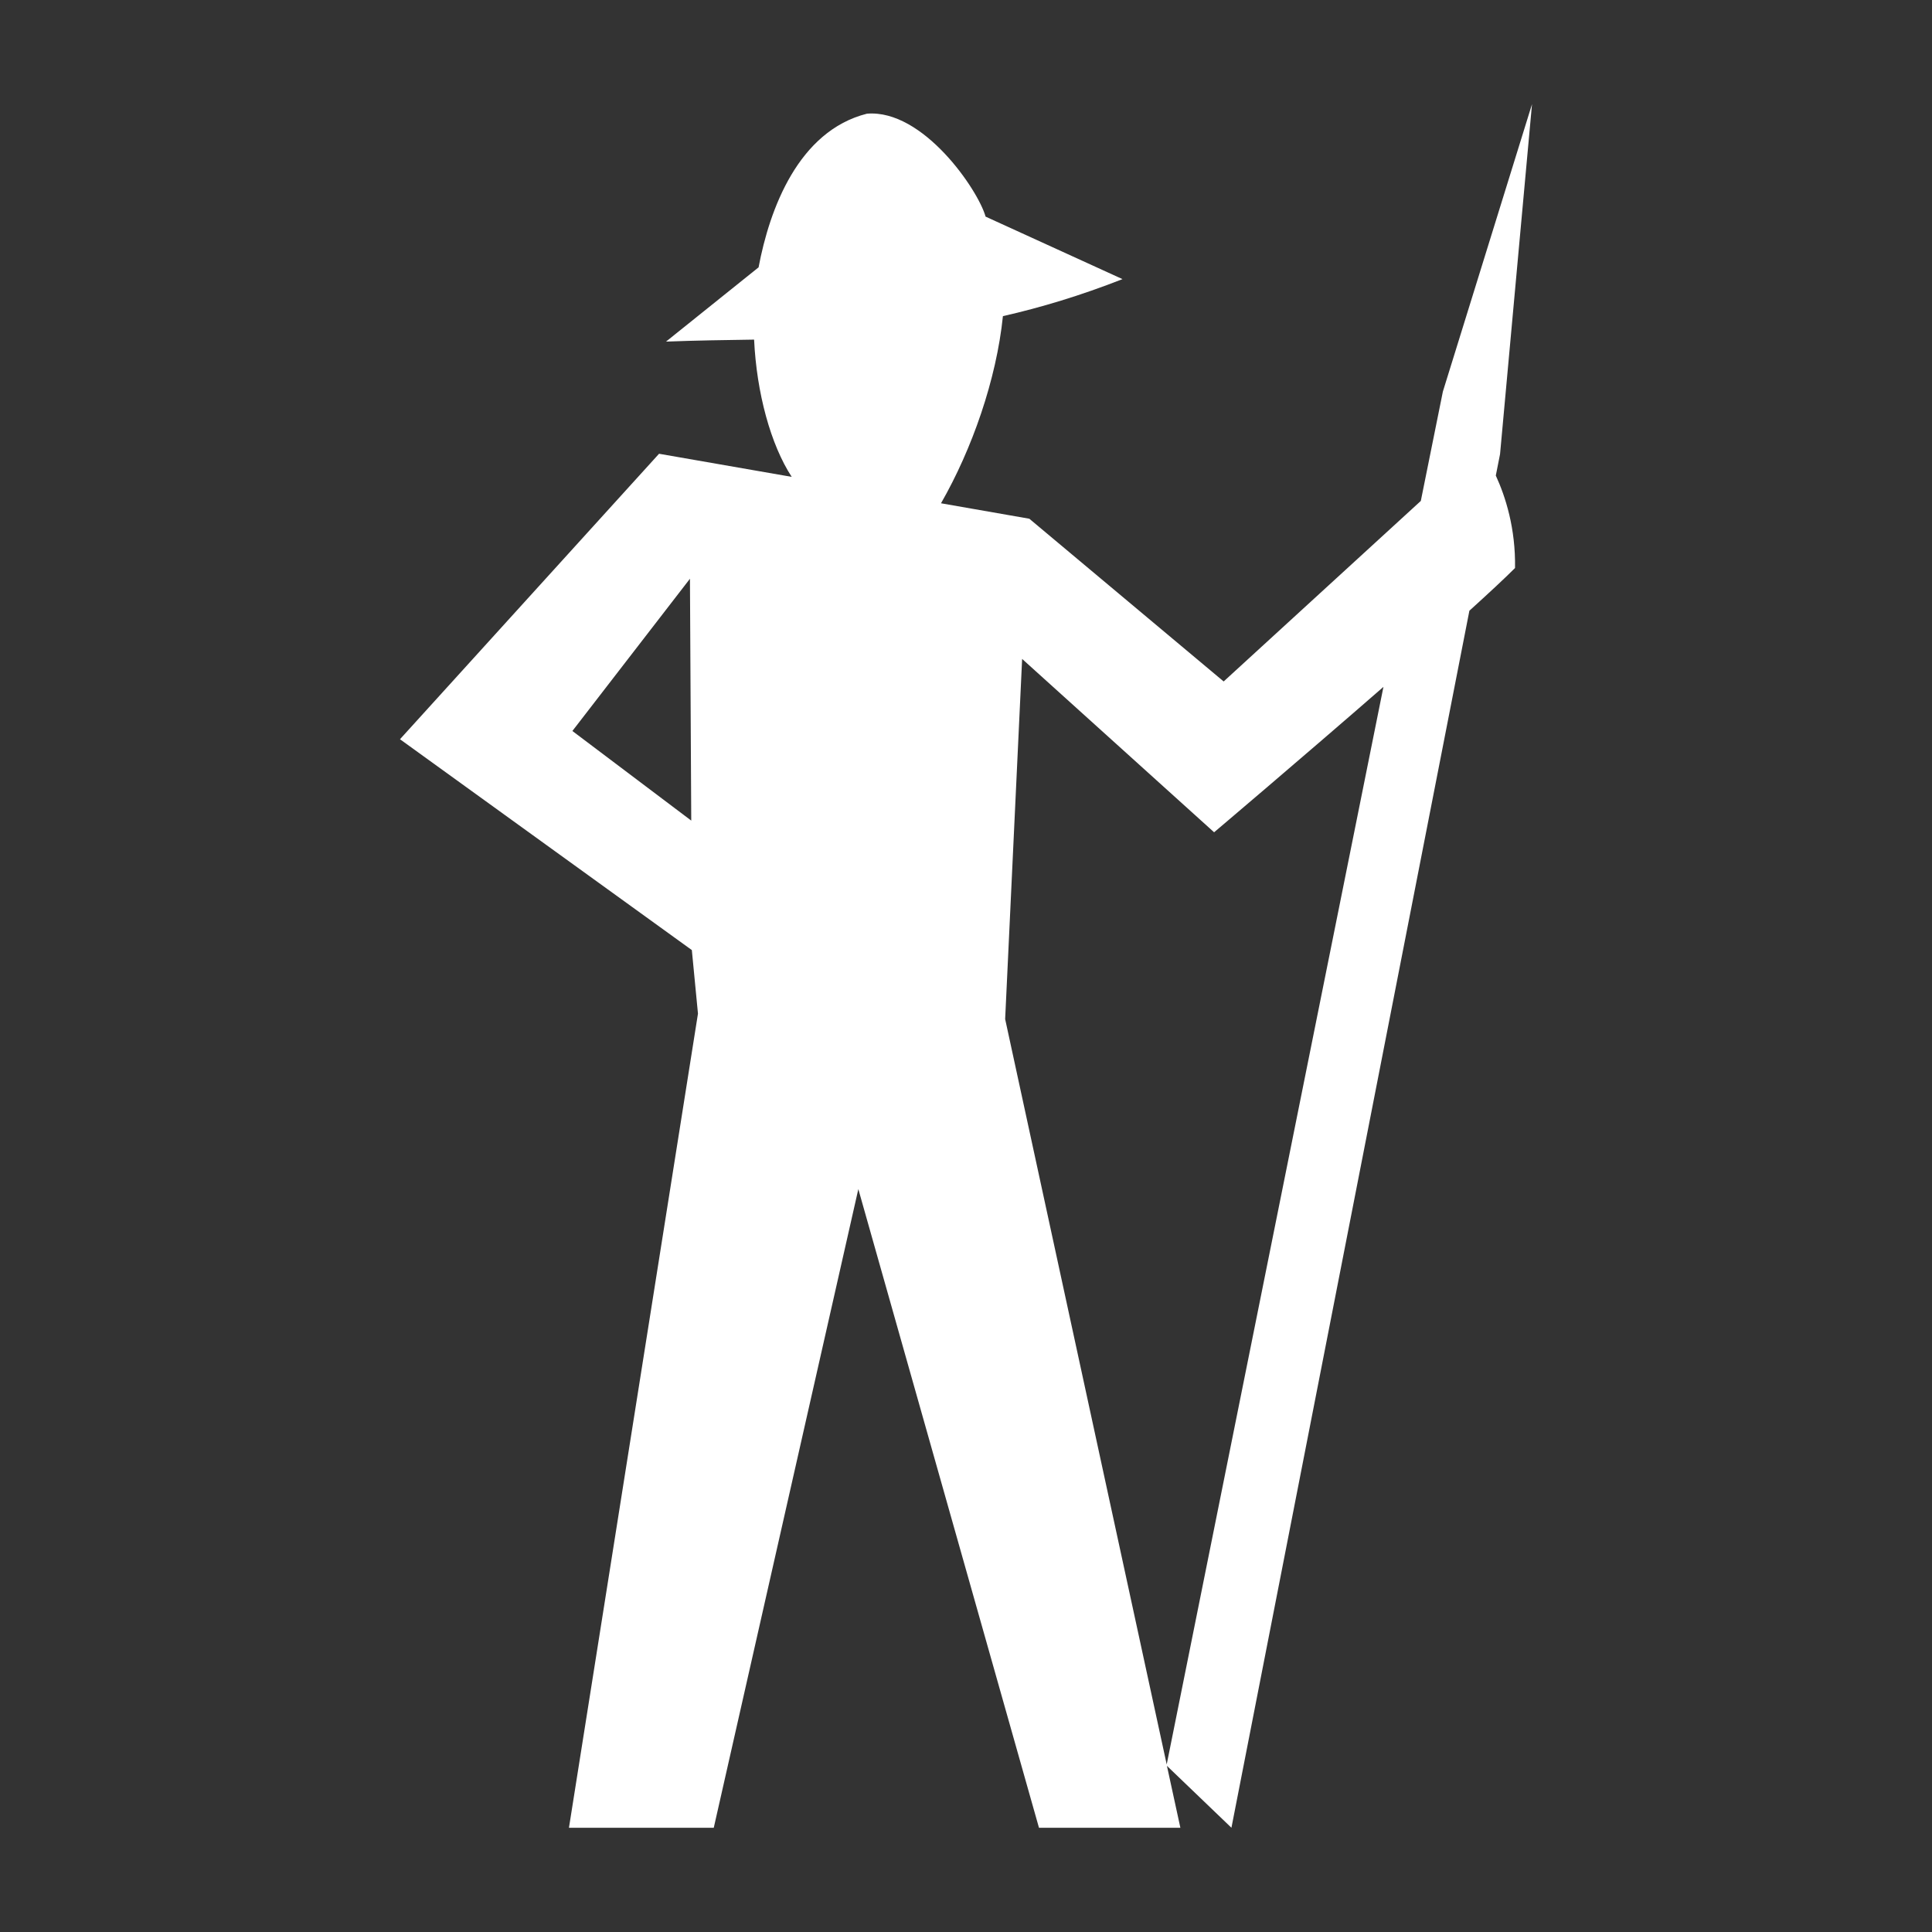 <svg xmlns="http://www.w3.org/2000/svg" viewBox="0 0 512 512" width="512" height="512"><rect x="0" y="0" width="512" height="512" fill="#333333" stroke="none"/><path fill="#fff" d="M406 27.594l-23.625 76.187-5.844 28.97-52.25 47.844-51.5-43.125-23.405-4.095c8.217-14.33 14.685-32.77 16.406-49.594 10.02-2.28 20.516-5.426 31.69-9.81l-36.283-16.564c-1.964-7.07-16.546-28.484-31.406-27.28h-.03c-18.2 4.6-25.82 25.298-28.72 40.718L176.5 90.53c7.87-.307 15.58-.415 23.344-.53.66 14.1 4.4 27.847 9.97 36.375l-35.158-6.125L106 195.906l77.344 55.875 1.625 16.845-34.19 215.75h38.376l38.313-169.25 47.874 169.25h37.47l-3.564-16.406 17.094 16.405 63.062-322.53c5.01-4.54 9.265-8.483 12.094-11.314.177-10.537-2.537-18.942-5.094-24.5l1.125-5.686 8.47-92.75zm-223.156 125.78l.344 64.095-31.5-23.75 31.156-40.345zm88.03 21.25l50.876 45.94s22.993-19.458 44.875-38.533l-57.438 285.564-42.812-197.53 4.5-95.44z"/></svg>